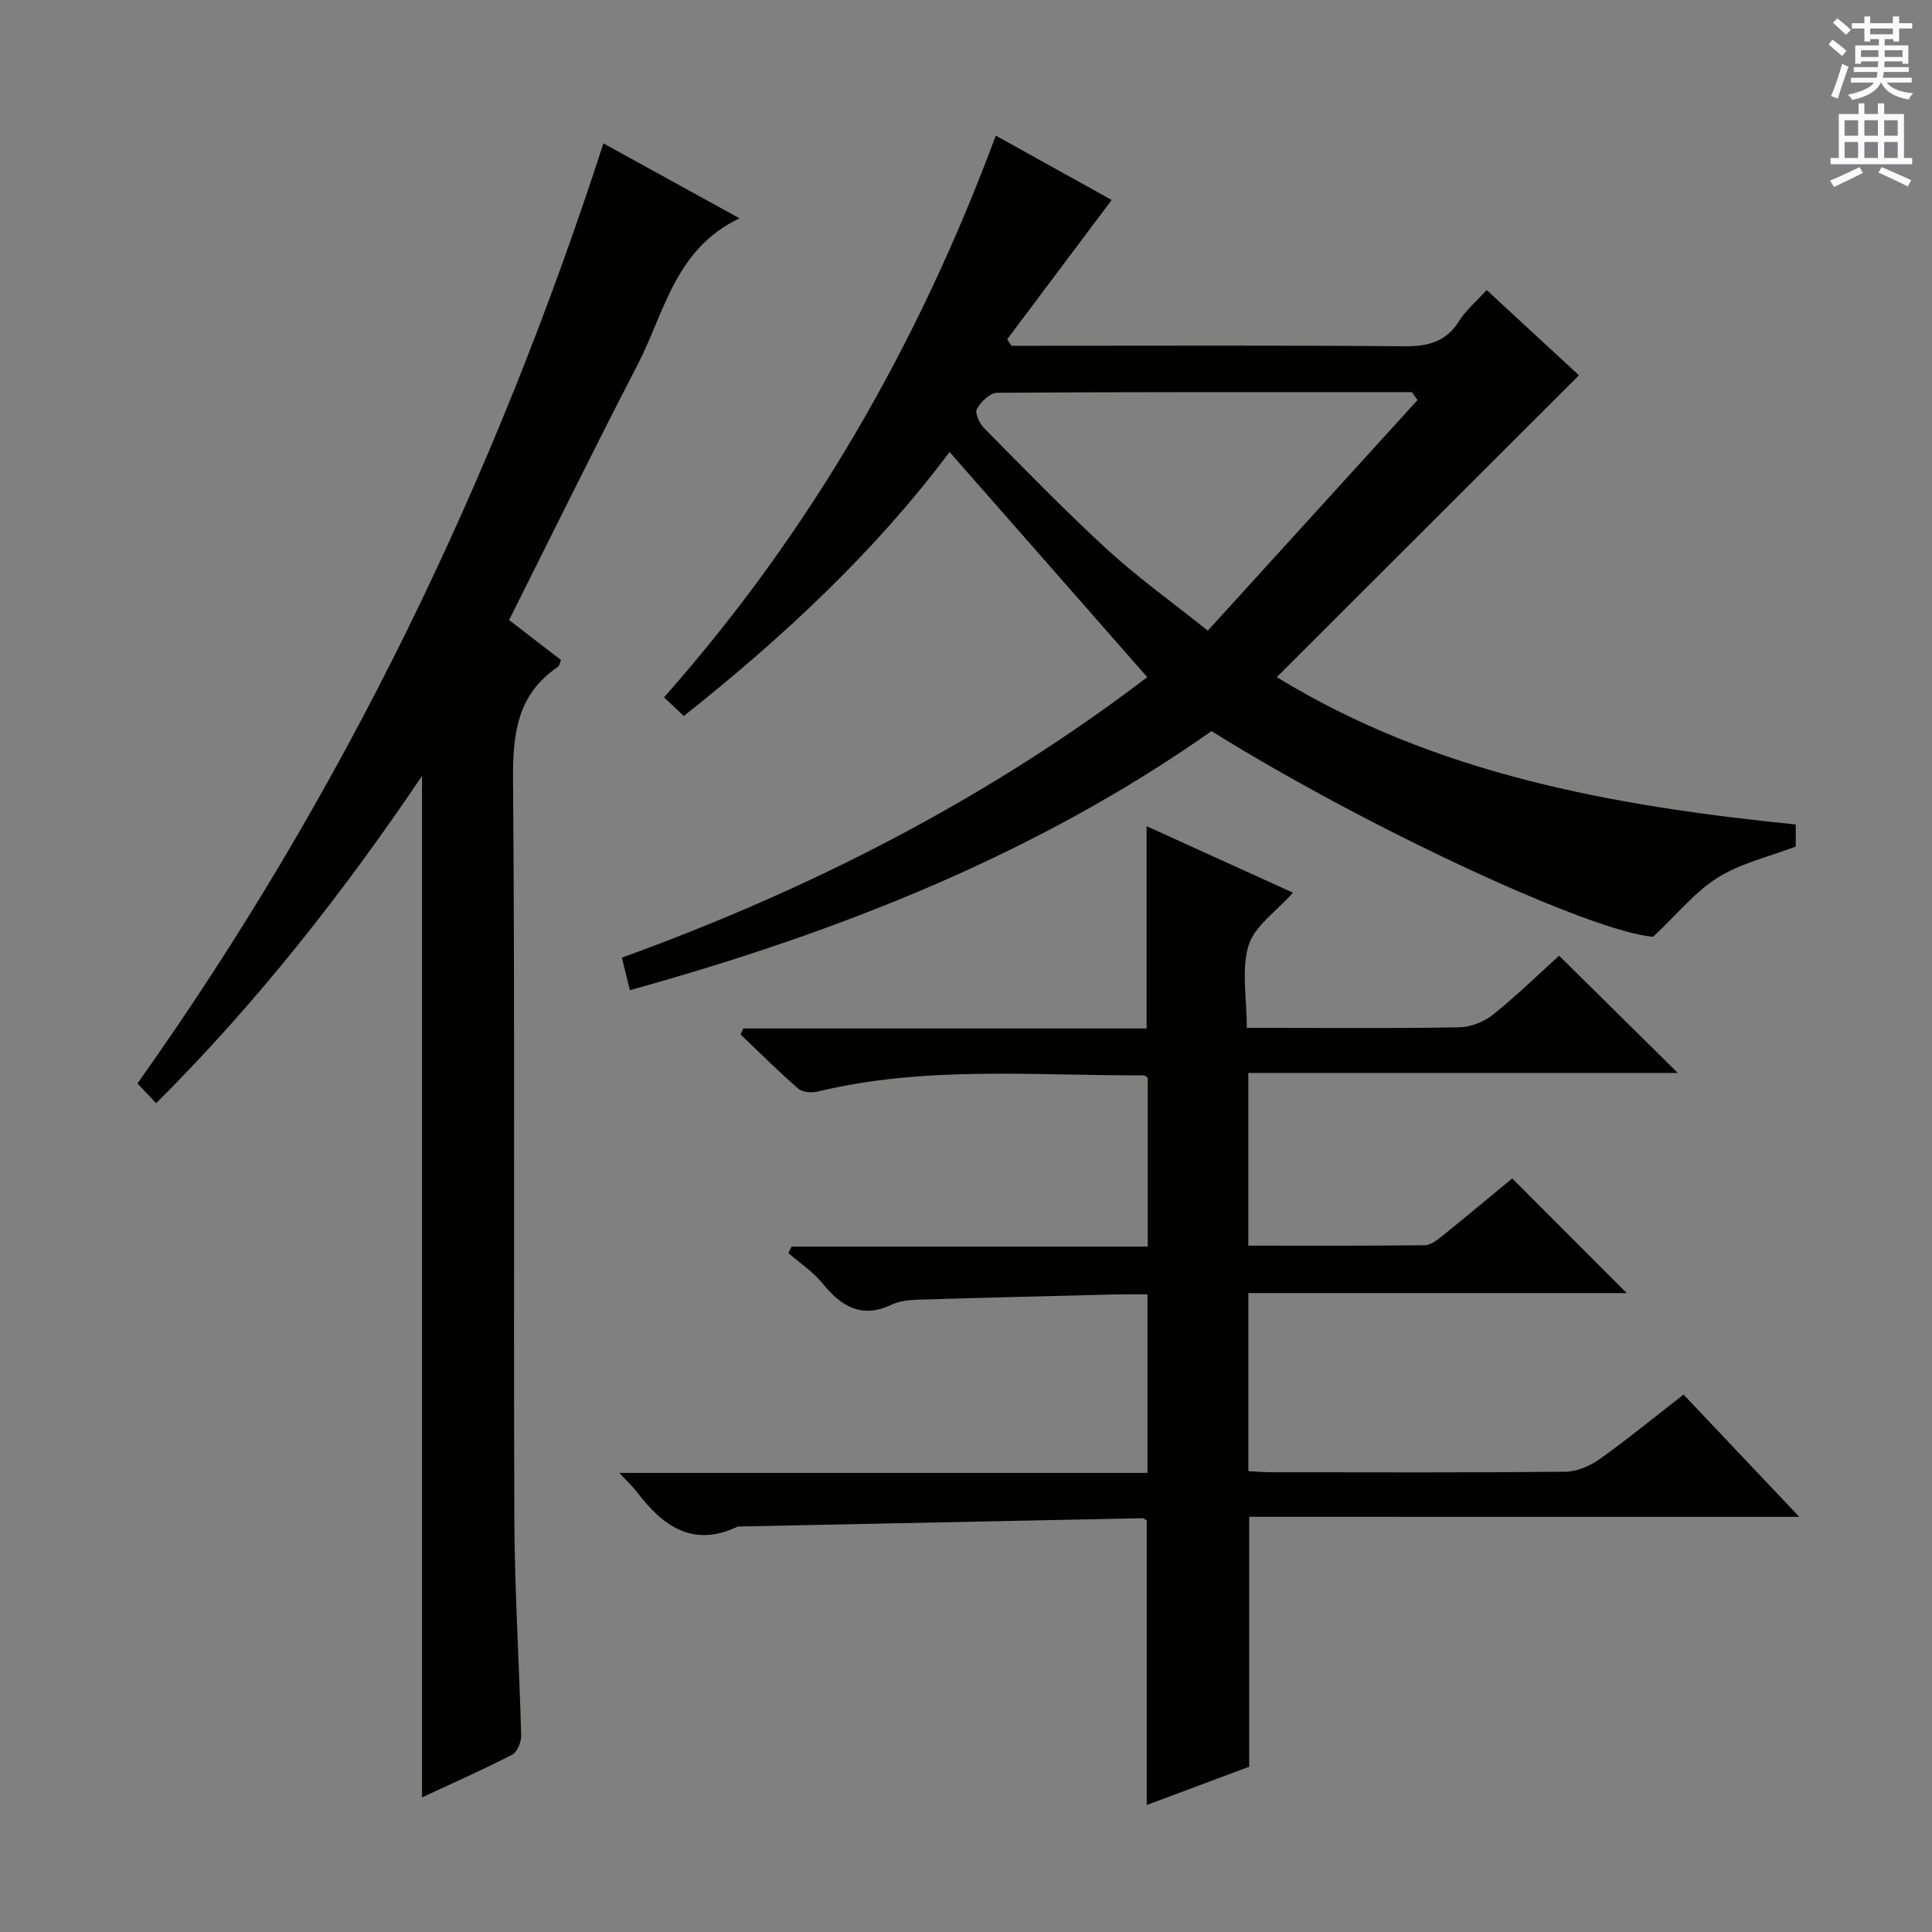 <svg enable-background="new 0 0 400 400" viewBox="0 0 400 400" xmlns="http://www.w3.org/2000/svg"><rect x="0" y="0" width="400" height="400" fill="#808080" stroke="none"/><g fill="#010100"><path d="m258.63 314.04v51.74c-6.75 2.52-13.86 5.18-21.21 7.93 0-19.96 0-39.45 0-58.95-.29-.15-.58-.43-.86-.43-27.93.56-55.87 1.14-83.8 1.72-9.31 4.45-15.53-.08-20.9-7.16-.87-1.15-1.95-2.13-3.63-3.94h109.34c0-12.43 0-24.33 0-36.96-2.18 0-4.44-.05-6.69.01-13.64.34-27.27.67-40.91 1.09-1.8.06-3.76.26-5.35 1.02-6.26 2.98-10.45.36-14.35-4.43-1.96-2.4-4.68-4.19-7.05-6.25.23-.45.46-.89.68-1.34h73.73c0-12.07 0-23.5 0-34.93-.28-.18-.56-.52-.83-.52-22.57.09-45.25-2.05-67.57 3.37-1.23.3-3.11.12-3.99-.64-4.11-3.58-7.97-7.44-11.92-11.2.19-.41.38-.83.57-1.24h83.5c0-14.24 0-27.82 0-41.88 9.95 4.52 19.97 9.08 30.3 13.77-3.46 3.91-7.96 6.91-9.18 10.9-1.53 5.01-.37 10.85-.37 17.09h5.03c13 0 26 .13 38.99-.12 2.37-.05 5.12-1.15 6.99-2.65 4.92-3.95 9.45-8.38 13.65-12.17 8.21 8.11 16.31 16.1 24.57 24.27-29.26 0-58.91 0-88.92 0v35.76c12.28 0 24.4.06 36.52-.09 1.28-.02 2.67-1.15 3.79-2.04 4.91-3.95 9.74-8 14.33-11.79 8 8.01 15.75 15.76 23.71 23.74-25.93 0-51.94 0-78.34 0v36.87c1.4.07 2.98.22 4.56.22 20.33.02 40.66.1 60.98-.1 2.4-.02 5.11-1.15 7.11-2.56 5.82-4.14 11.36-8.69 17.45-13.42 7.76 8.2 15.47 16.34 23.97 25.32-38.59-.01-76.24-.01-113.9-.01z"/><path d="m209.42 71.59h5.28c25.32 0 50.65-.11 75.97.1 4.88.04 8.65-.82 11.39-5.19 1.39-2.22 3.51-3.99 5.74-6.45 6.59 6.08 13.12 12.12 19.11 17.65-20.85 20.83-41.53 41.47-62.57 62.49 32.78 20.09 69.65 26.69 107.45 30.51v4.57c-5.47 2.09-11.3 3.41-16.1 6.4-4.75 2.96-8.44 7.6-13.43 12.28-12.49-.96-58.26-21.93-91.43-42.58-36.42 25.62-77.35 41.68-120.42 53.64-.53-2.16-1.03-4.19-1.66-6.74 39.18-14.19 75.82-32.96 108.78-58.07-13.68-15.58-27.14-30.92-40.93-46.62-15.42 20.59-34.41 38.3-55.02 54.66-1.41-1.32-2.61-2.45-4.11-3.86 30.45-34.39 52.7-73.24 68.7-116.3 8.47 4.7 16.68 9.26 23.99 13.32-7.33 9.77-14.48 19.31-21.64 28.85.3.43.6.89.9 1.34zm84.07 11.23c-.4-.55-.8-1.1-1.19-1.64-28.61 0-57.23-.05-85.84.14-1.47.01-3.39 1.86-4.21 3.35-.46.83.55 3.03 1.52 4 8.43 8.51 16.77 17.12 25.59 25.21 6.29 5.76 13.28 10.75 20.7 16.69 14.87-16.35 29.15-32.05 43.43-47.75z"/><path d="m87.38 372.13c0-70.62 0-140.58 0-211.49-16.42 24.32-34.15 46.92-55.05 67.77-1.33-1.4-2.53-2.66-3.88-4.08 42.55-59.87 73.87-124.86 96.48-194.64 8.95 4.92 18.05 9.94 28.18 15.51-13.4 6.37-15.51 19.53-21.11 30.33-9.01 17.39-17.64 34.98-26.6 52.84 3.43 2.65 7.07 5.45 10.76 8.29-.26.58-.33 1.19-.67 1.42-8.44 5.72-9.34 13.88-9.27 23.43.41 50.99.08 101.99.27 152.99.06 14.96 1.03 29.91 1.41 44.87.03 1.34-.83 3.4-1.89 3.94-6.03 3.1-12.24 5.84-18.63 8.82z"/></g><path d="m378.6 9.2.8-1c.9.7 1.9 1.4 2.9 2.3l-.9 1.1c-1.1-.9-2-1.7-2.8-2.4zm.5 10.7c.9-2.1 1.6-4.3 2.3-6.7.4.2.8.4 1.3.6-.7 2.1-1.5 4.3-2.2 6.6zm.4-15.2.9-.9c1 .8 2 1.6 2.8 2.4l-1 1c-1-.9-1.9-1.8-2.7-2.5zm12.5-1.3h1.2v1.4h2.7v1.1h-2.7v2.7h-1.2v-.5h-1.8v1.3h4.9v3.8h-1.2v-.5h-3.7c0 .4-.1.9-.1 1.2h5.1v1h-5.2c0 .5-.1.9-.2 1.2h6v1h-5.2c1.1 1.3 2.9 2 5.5 2.2-.4.4-.7.8-.9 1.3-2.9-.5-4.8-1.6-5.7-3.5h-.1c-.8 1.7-2.7 2.9-5.9 3.6-.2-.4-.6-.8-.9-1.1 2.8-.6 4.6-1.4 5.4-2.5h-4.8v-1h5.3c.1-.3.2-.7.2-1.2h-4.9v-1h5c0-.4 0-.8.1-1.2h-3.6v.5h-1.2v-3.8h4.9v-1.3h-1.8v.5h-1.2v-2.7h-2.6v-1.1h2.6v-1.4h1.2v1.4h4.7v-1.4zm-6.7 8.4h3.6c0-.4 0-.9 0-1.4h-3.6zm1.9-4.7h4.7v-1.2h-4.7zm6.7 3.3h-3.7v1.4h3.7z" fill="#fbfafc"/><path d="m384.7 21.4h1.3v2.2h2.8v-2.2h1.3v2.2h4.1v9.1h1.7v1.3h-16.9v-1.3h1.7v-9.1h4.1v-2.2zm.3 13.2.7 1.2c-1.8.9-3.8 1.9-6 2.9-.2-.4-.5-.8-.8-1.3 2.4-1 4.4-2 6.1-2.8zm-3.1-6.5h2.8v-3.2h-2.8zm0 4.6h2.8v-3.3h-2.8zm4.1-4.6h2.8v-3.2h-2.8zm0 4.6h2.8v-3.3h-2.8zm3.6 1.9c2.1.9 4.1 1.8 6.1 2.7l-.7 1.3c-2.2-1.1-4.2-2-6.1-2.9zm3.3-9.7h-2.8v3.2h2.8zm-2.8 7.8h2.8v-3.3h-2.8z" fill="#fbfafc"/></svg>